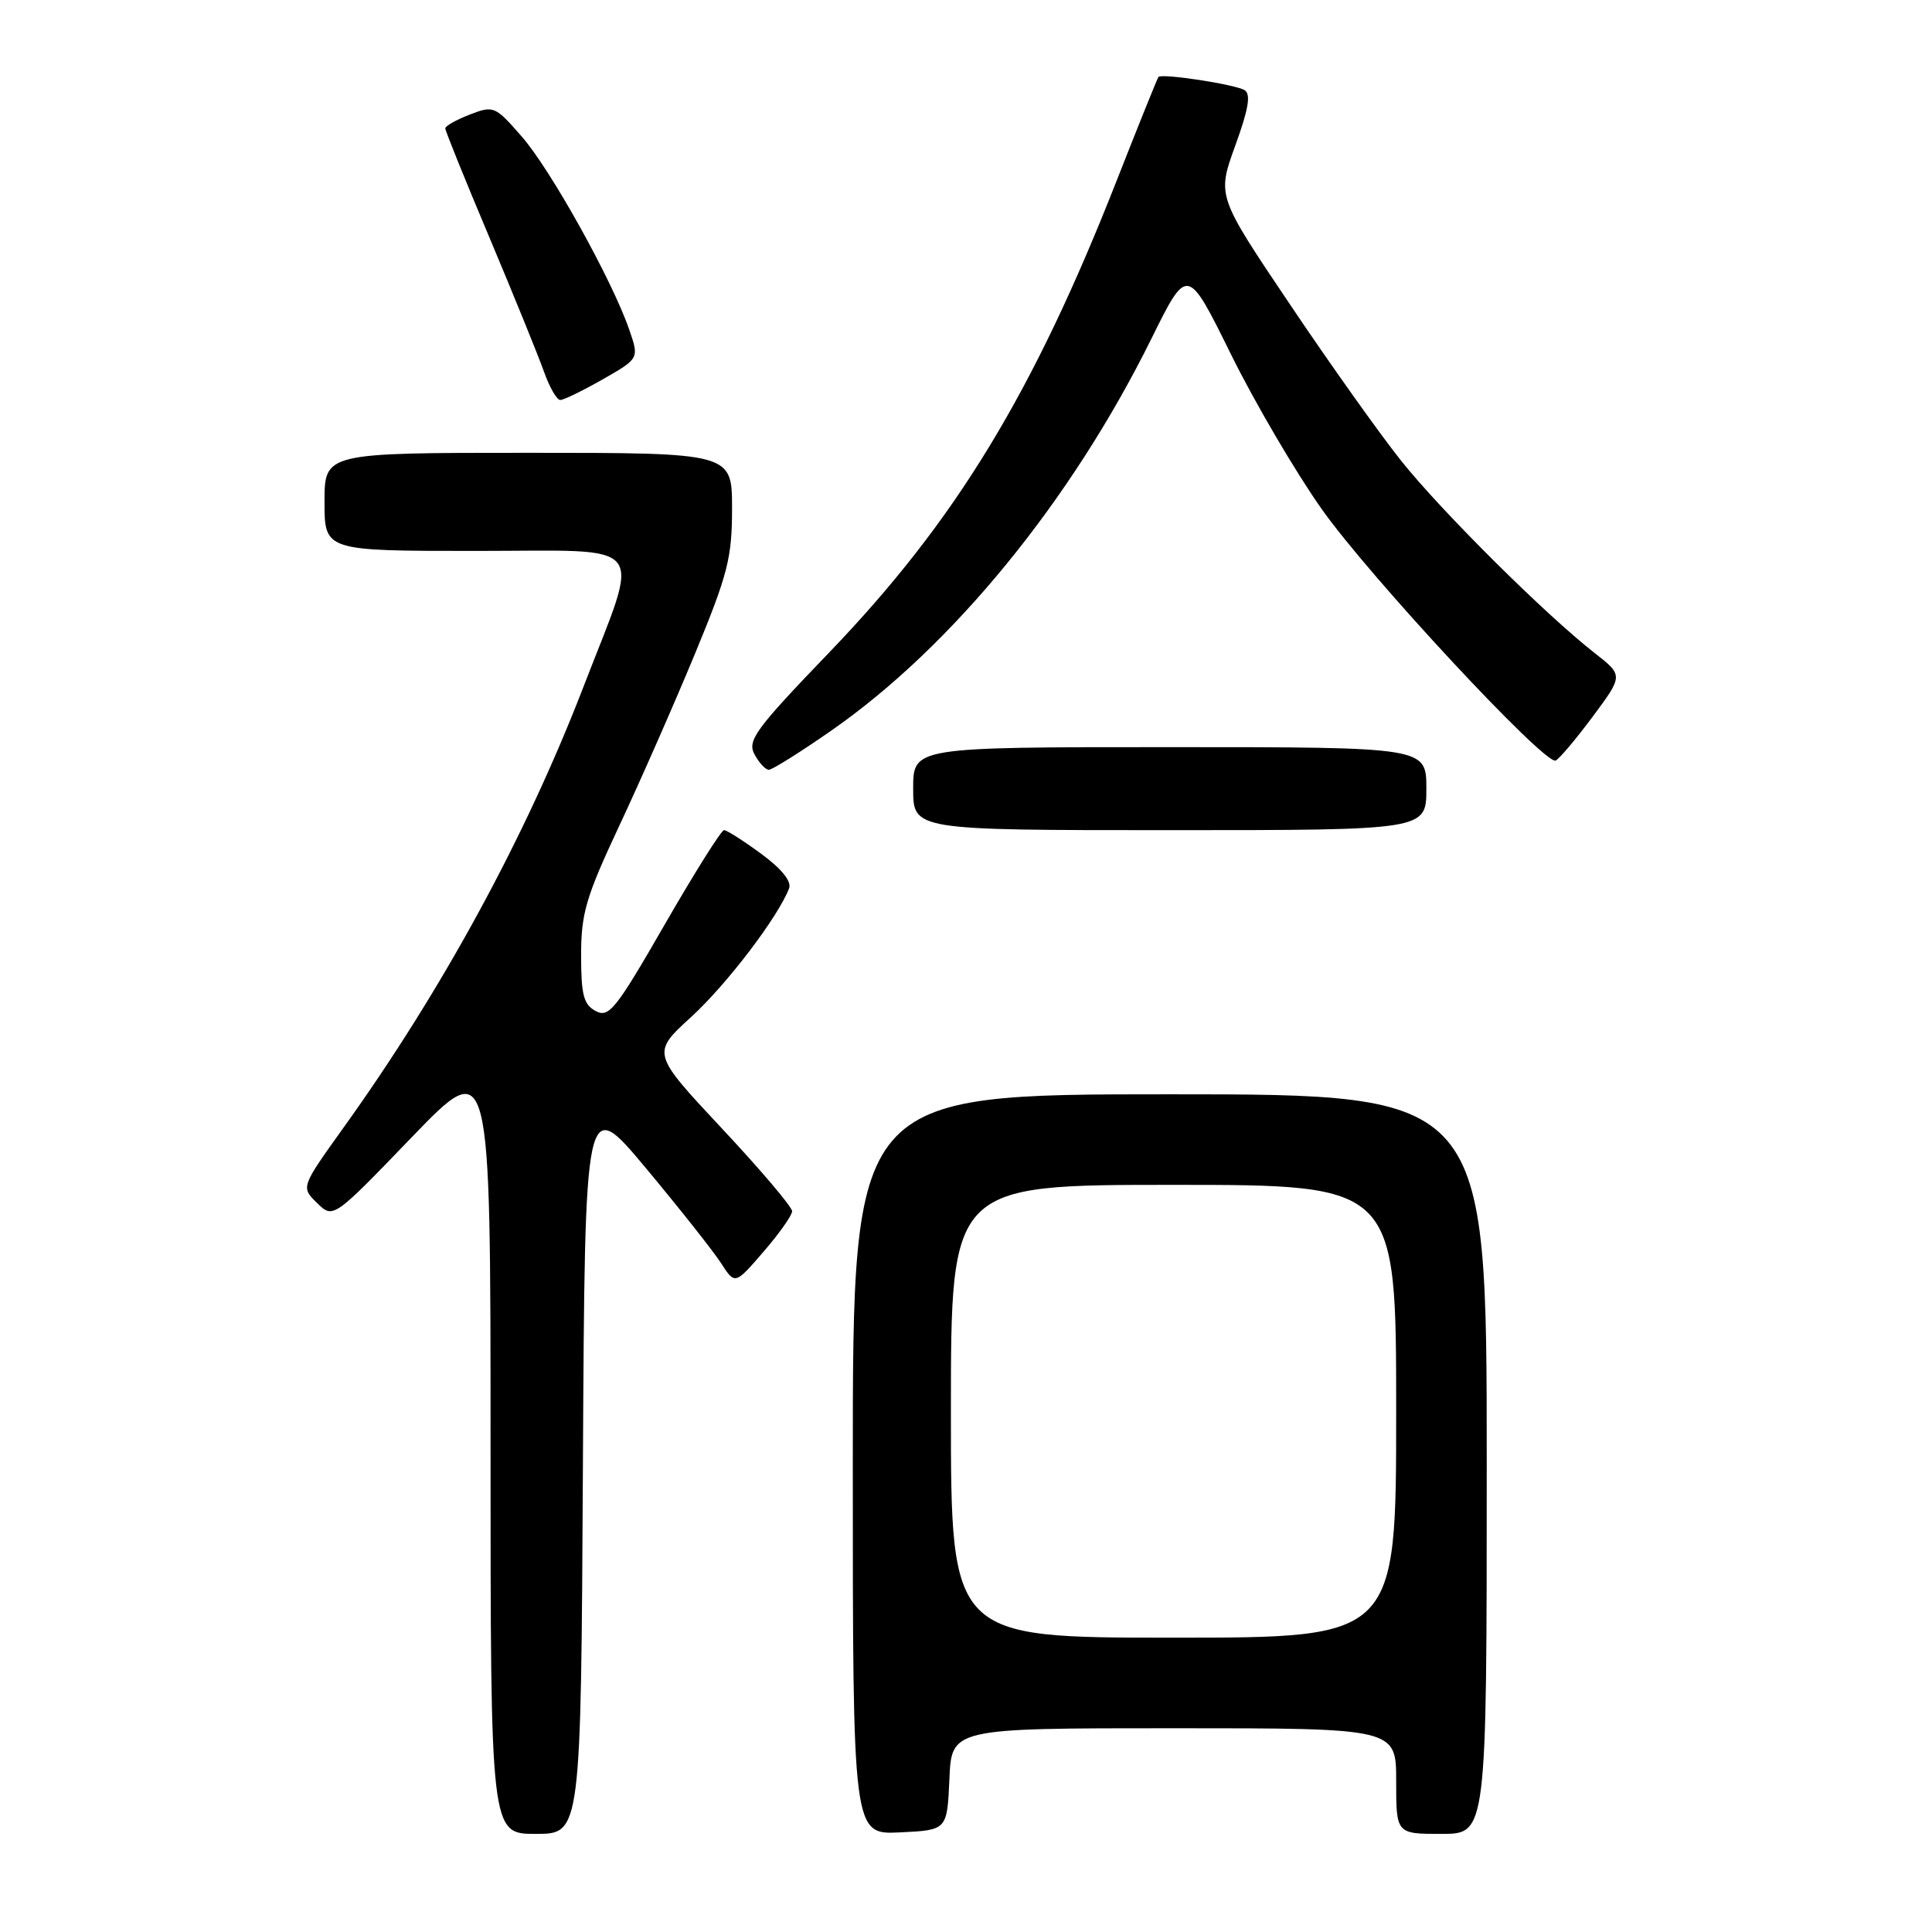 <?xml version="1.0" encoding="UTF-8" standalone="no"?>
<!DOCTYPE svg PUBLIC "-//W3C//DTD SVG 1.1//EN" "http://www.w3.org/Graphics/SVG/1.1/DTD/svg11.dtd" >
<svg xmlns="http://www.w3.org/2000/svg" xmlns:xlink="http://www.w3.org/1999/xlink" version="1.1" viewBox="0 0 256 256">
 <g >
 <path fill="currentColor"
d=" M 77.24 194.05 C 77.50 145.11 77.50 145.11 85.60 154.80 C 90.05 160.14 94.52 165.79 95.54 167.37 C 97.39 170.24 97.39 170.24 101.16 165.87 C 103.24 163.47 104.95 161.05 104.96 160.50 C 104.98 159.95 100.79 155.01 95.66 149.53 C 86.33 139.55 86.33 139.55 91.59 134.75 C 96.31 130.43 103.10 121.51 104.56 117.71 C 104.91 116.79 103.57 115.12 100.86 113.13 C 98.52 111.41 96.31 110.00 95.94 110.00 C 95.57 110.00 92.04 115.63 88.08 122.50 C 81.60 133.76 80.69 134.90 78.94 133.97 C 77.33 133.11 77.00 131.84 77.00 126.57 C 77.00 121.01 77.64 118.84 82.09 109.35 C 84.89 103.38 89.39 93.15 92.09 86.62 C 96.45 76.07 97.00 73.91 97.00 67.37 C 97.00 60.00 97.00 60.00 70.00 60.00 C 43.00 60.00 43.00 60.00 43.00 66.50 C 43.00 73.00 43.00 73.00 63.08 73.00 C 86.37 73.00 84.95 71.21 77.34 90.93 C 69.64 110.91 58.60 131.20 45.46 149.50 C 39.87 157.31 39.87 157.31 42.01 159.40 C 44.15 161.50 44.15 161.50 54.57 150.68 C 65.00 139.87 65.00 139.87 65.00 191.43 C 65.00 243.00 65.00 243.00 70.99 243.00 C 76.98 243.00 76.98 243.00 77.24 194.05 Z  M 125.80 235.75 C 126.09 229.00 126.09 229.00 155.55 229.00 C 185.00 229.00 185.00 229.00 185.00 236.00 C 185.00 243.00 185.00 243.00 191.00 243.00 C 197.00 243.00 197.00 243.00 197.00 194.00 C 197.00 145.00 197.00 145.00 155.00 145.00 C 113.00 145.00 113.00 145.00 113.00 194.05 C 113.00 243.10 113.00 243.10 119.25 242.80 C 125.50 242.50 125.50 242.50 125.80 235.75 Z  M 189.00 104.50 C 189.00 99.00 189.00 99.00 155.00 99.00 C 121.00 99.00 121.00 99.00 121.00 104.50 C 121.00 110.00 121.00 110.00 155.00 110.00 C 189.00 110.00 189.00 110.00 189.00 104.50 Z  M 110.09 96.85 C 126.15 85.70 141.95 66.36 152.57 44.87 C 157.33 35.25 157.33 35.25 163.07 46.87 C 166.22 53.27 171.66 62.54 175.15 67.48 C 181.46 76.41 204.62 101.31 206.12 100.78 C 206.56 100.62 208.75 98.03 211.01 95.00 C 215.10 89.50 215.10 89.50 211.30 86.53 C 204.77 81.43 191.03 67.78 185.68 61.08 C 182.86 57.55 176.21 48.20 170.91 40.31 C 161.26 25.97 161.26 25.97 163.67 19.32 C 165.44 14.46 165.77 12.48 164.92 11.95 C 163.67 11.18 153.95 9.69 153.50 10.20 C 153.36 10.37 150.89 16.49 148.01 23.82 C 136.91 52.12 126.60 69.06 109.86 86.47 C 100.09 96.63 99.00 98.12 99.97 99.95 C 100.58 101.08 101.43 102.00 101.88 102.00 C 102.32 102.00 106.02 99.68 110.09 96.85 Z  M 79.89 50.25 C 84.70 47.50 84.70 47.50 83.37 43.66 C 81.10 37.09 72.96 22.47 69.14 18.10 C 65.60 14.04 65.41 13.96 62.25 15.18 C 60.46 15.87 59.00 16.70 59.00 17.01 C 59.00 17.33 61.64 23.87 64.88 31.54 C 68.11 39.22 71.35 47.19 72.08 49.25 C 72.81 51.31 73.78 53.00 74.24 53.00 C 74.70 53.00 77.24 51.76 79.89 50.25 Z  M 126.00 187.00 C 126.00 157.00 126.00 157.00 155.50 157.00 C 185.00 157.00 185.00 157.00 185.00 187.00 C 185.00 217.00 185.00 217.00 155.50 217.00 C 126.00 217.00 126.00 217.00 126.00 187.00 Z "/>
</g>
</svg>
